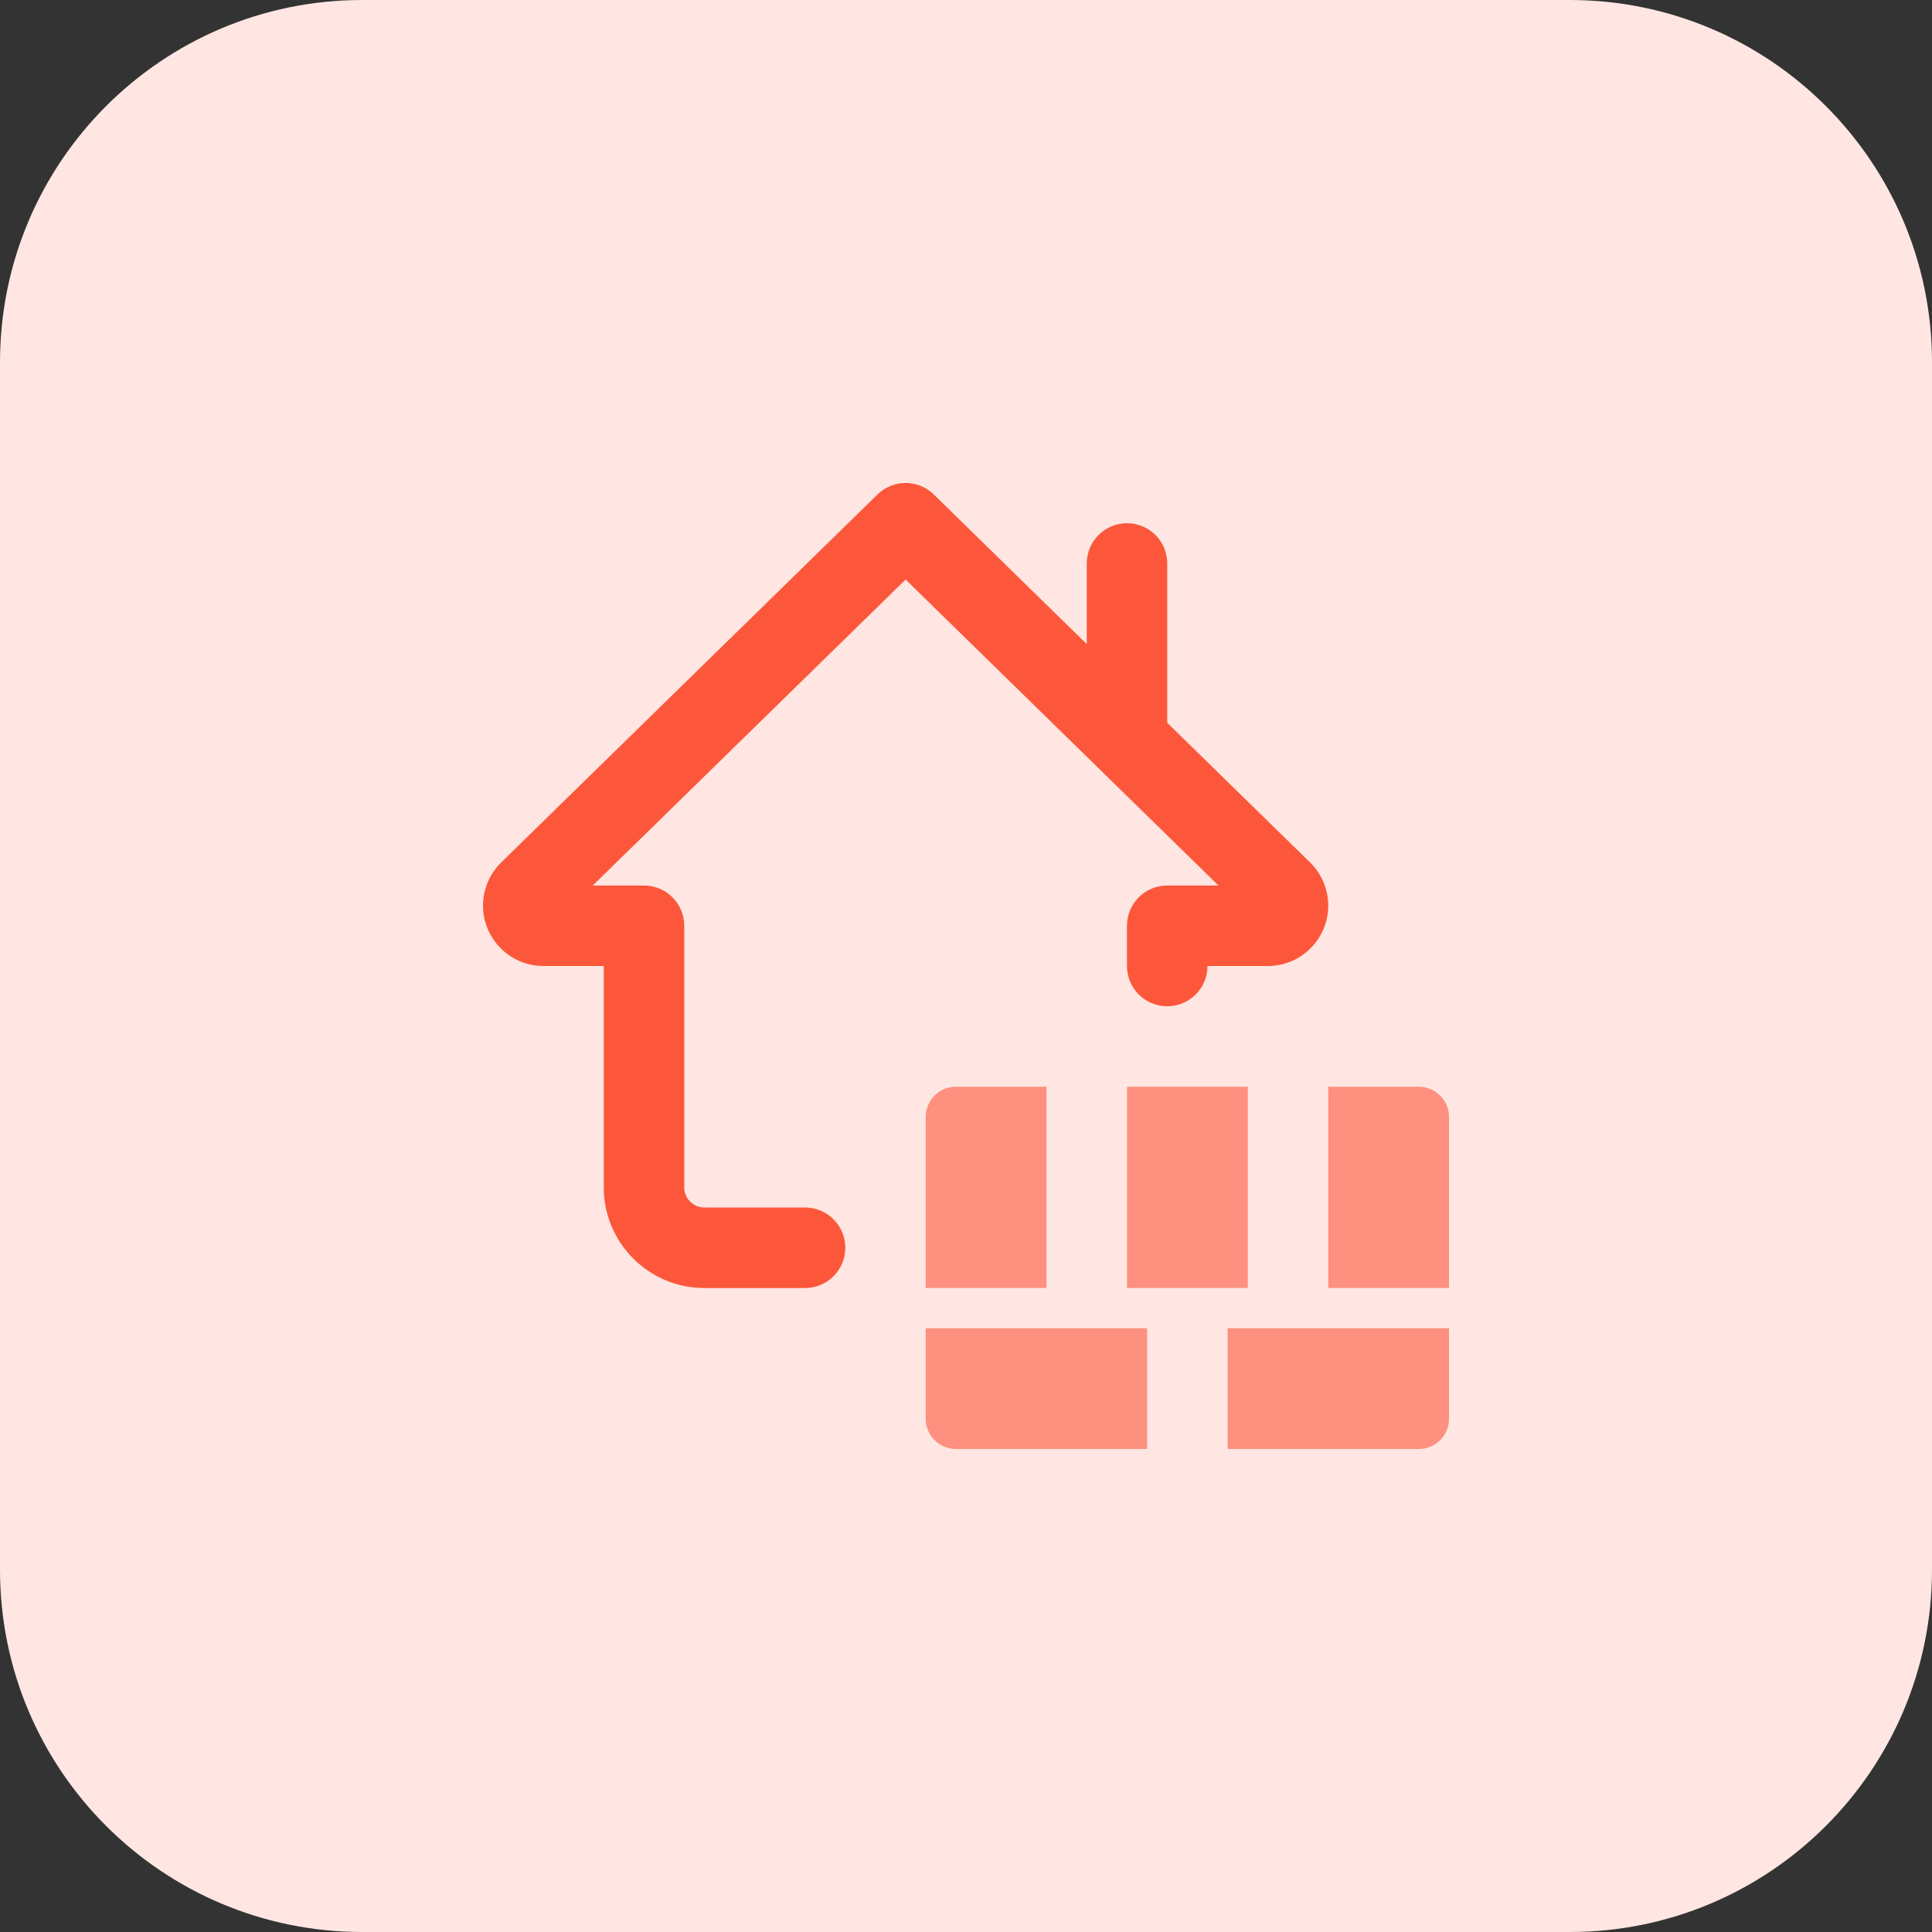 <svg id="bold" enable-background="new 0 0 32 32" height="512" viewBox="0 0 32 32" width="512" xmlns="http://www.w3.org/2000/svg"><rect x="0" y="0" width="32" height="32" fill="#333333" stroke="none"/><path d="m26 32h-20c-3.314 0-6-2.686-6-6v-20c0-3.314 2.686-6 6-6h20c3.314 0 6 2.686 6 6v20c0 3.314-2.686 6-6 6z" fill="#ffe6e2"/><g fill="#fd907e"><path d="m20.333 22h3.667v1.5c0 .276-.224.5-.5.5h-3.167z"/><path d="m17.333 21.333h-2v-2.833c0-.276.224-.5.5-.5h1.5z"/><path d="m22 18h1.5c.276 0 .5.224.5.5v2.833h-2z"/><path d="m18.667 18h2v3.333h-2z"/><path d="m19 24h-3.167c-.276 0-.5-.224-.5-.5v-1.5h3.667z"/></g><path d="m19.333 11.972v-2.639c0-.368-.298-.667-.667-.667-.368.001-.666.299-.666.667v1.335l-2.534-2.478c-.259-.254-.673-.254-.932 0l-6.233 6.095c-.192.187-.301.448-.301.715 0 .551.449 1 1 1h1v3.667c0 .919.747 1.667 1.667 1.667h1.667c.368 0 .667-.298.667-.667s-.299-.667-.668-.667h-1.667c-.184 0-.333-.15-.333-.333v-4.333c0-.368-.298-.667-.667-.667h-.848l5.182-5.068 5.182 5.068h-.849c-.368 0-.667.298-.667.667v.666c0 .368.298.667.667.667s.667-.299.667-.667h1c.551 0 1-.449 1-1 0-.267-.109-.528-.301-.715z" fill="#fc573b"/></svg>